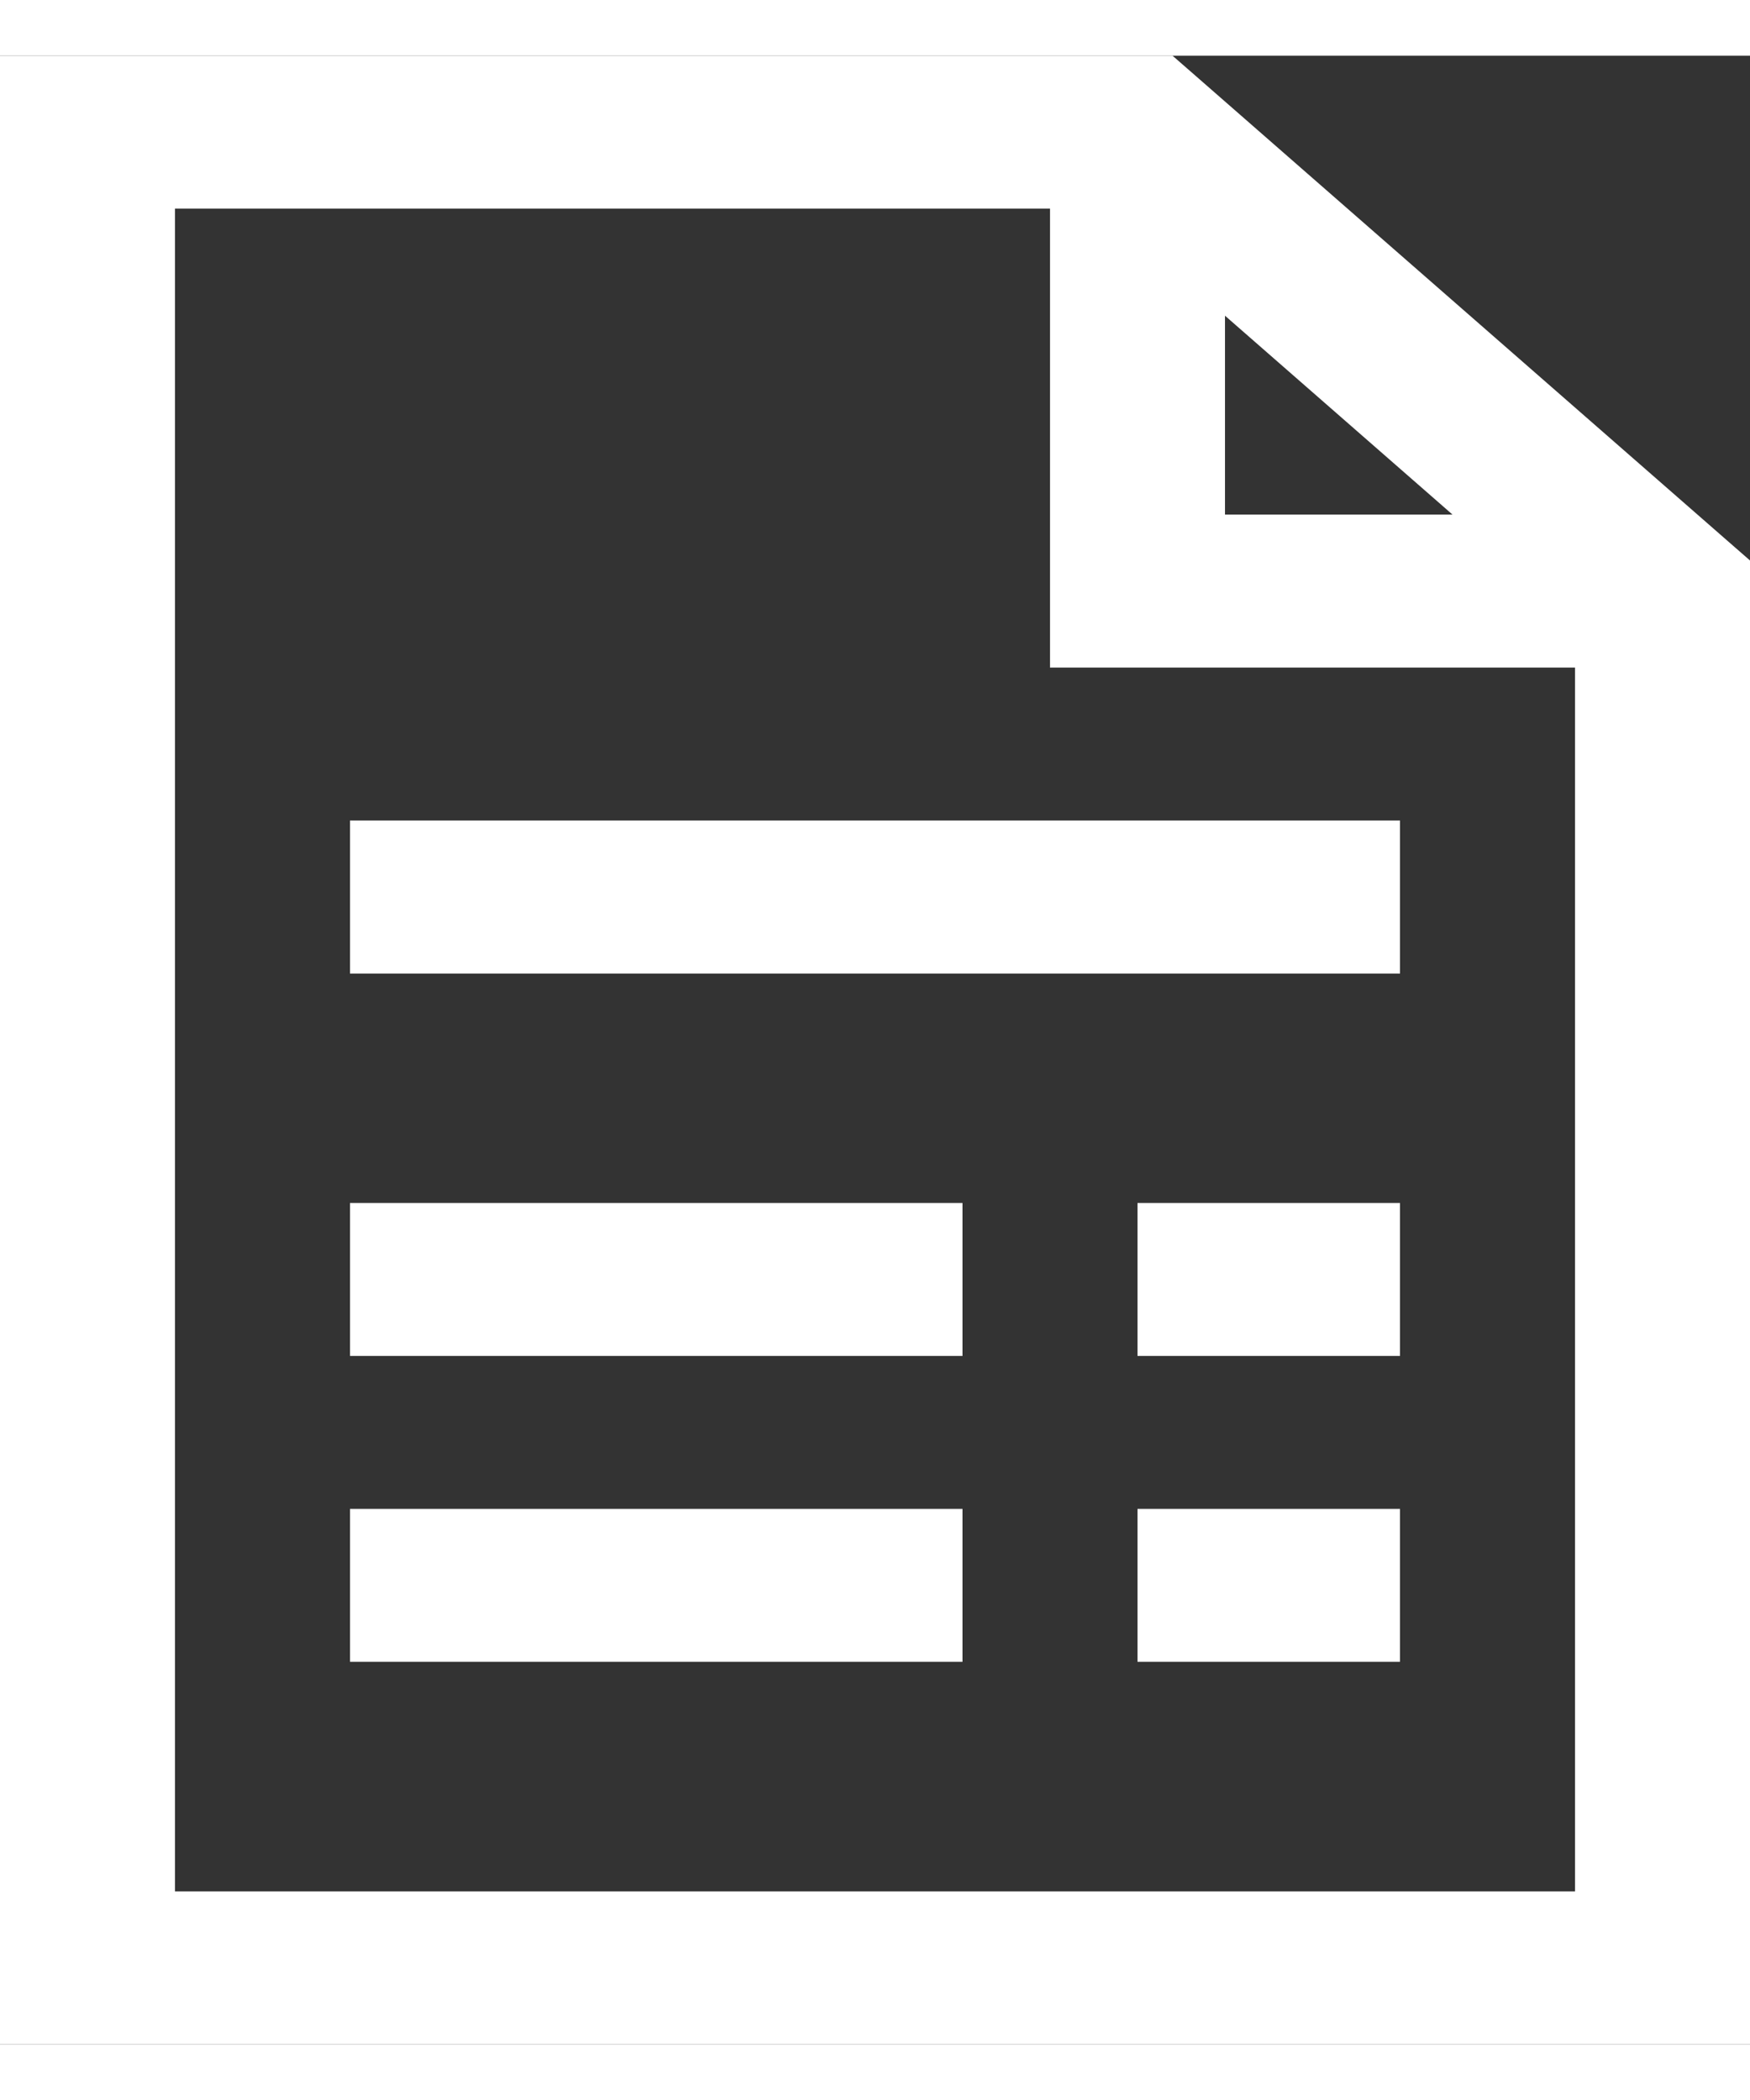 <svg width="15" height="18" viewBox="0 0 22 25" fill="none" xmlns="http://www.w3.org/2000/svg">
<rect x="0" y="0" width="22" height="25" fill="#333333" stroke="none"/>
<path d="M0 0V25H22V6.346L21.67 6.058L15.07 0.288L14.74 0H0ZM2.2 1.923H13.2V7.692H19.8V23.077H2.2V1.923ZM15.4 3.269L18.26 5.769H15.4V3.269ZM4.4 9.615V11.539H17.6V9.615H4.4ZM4.4 14.423V16.346H12.1V14.423H4.4ZM14.3 14.423V16.346H17.6V14.423H14.3ZM4.4 18.269V20.192H12.1V18.269H4.4ZM14.3 18.269V20.192H17.6V18.269H14.3Z" fill="white"/>
</svg>
